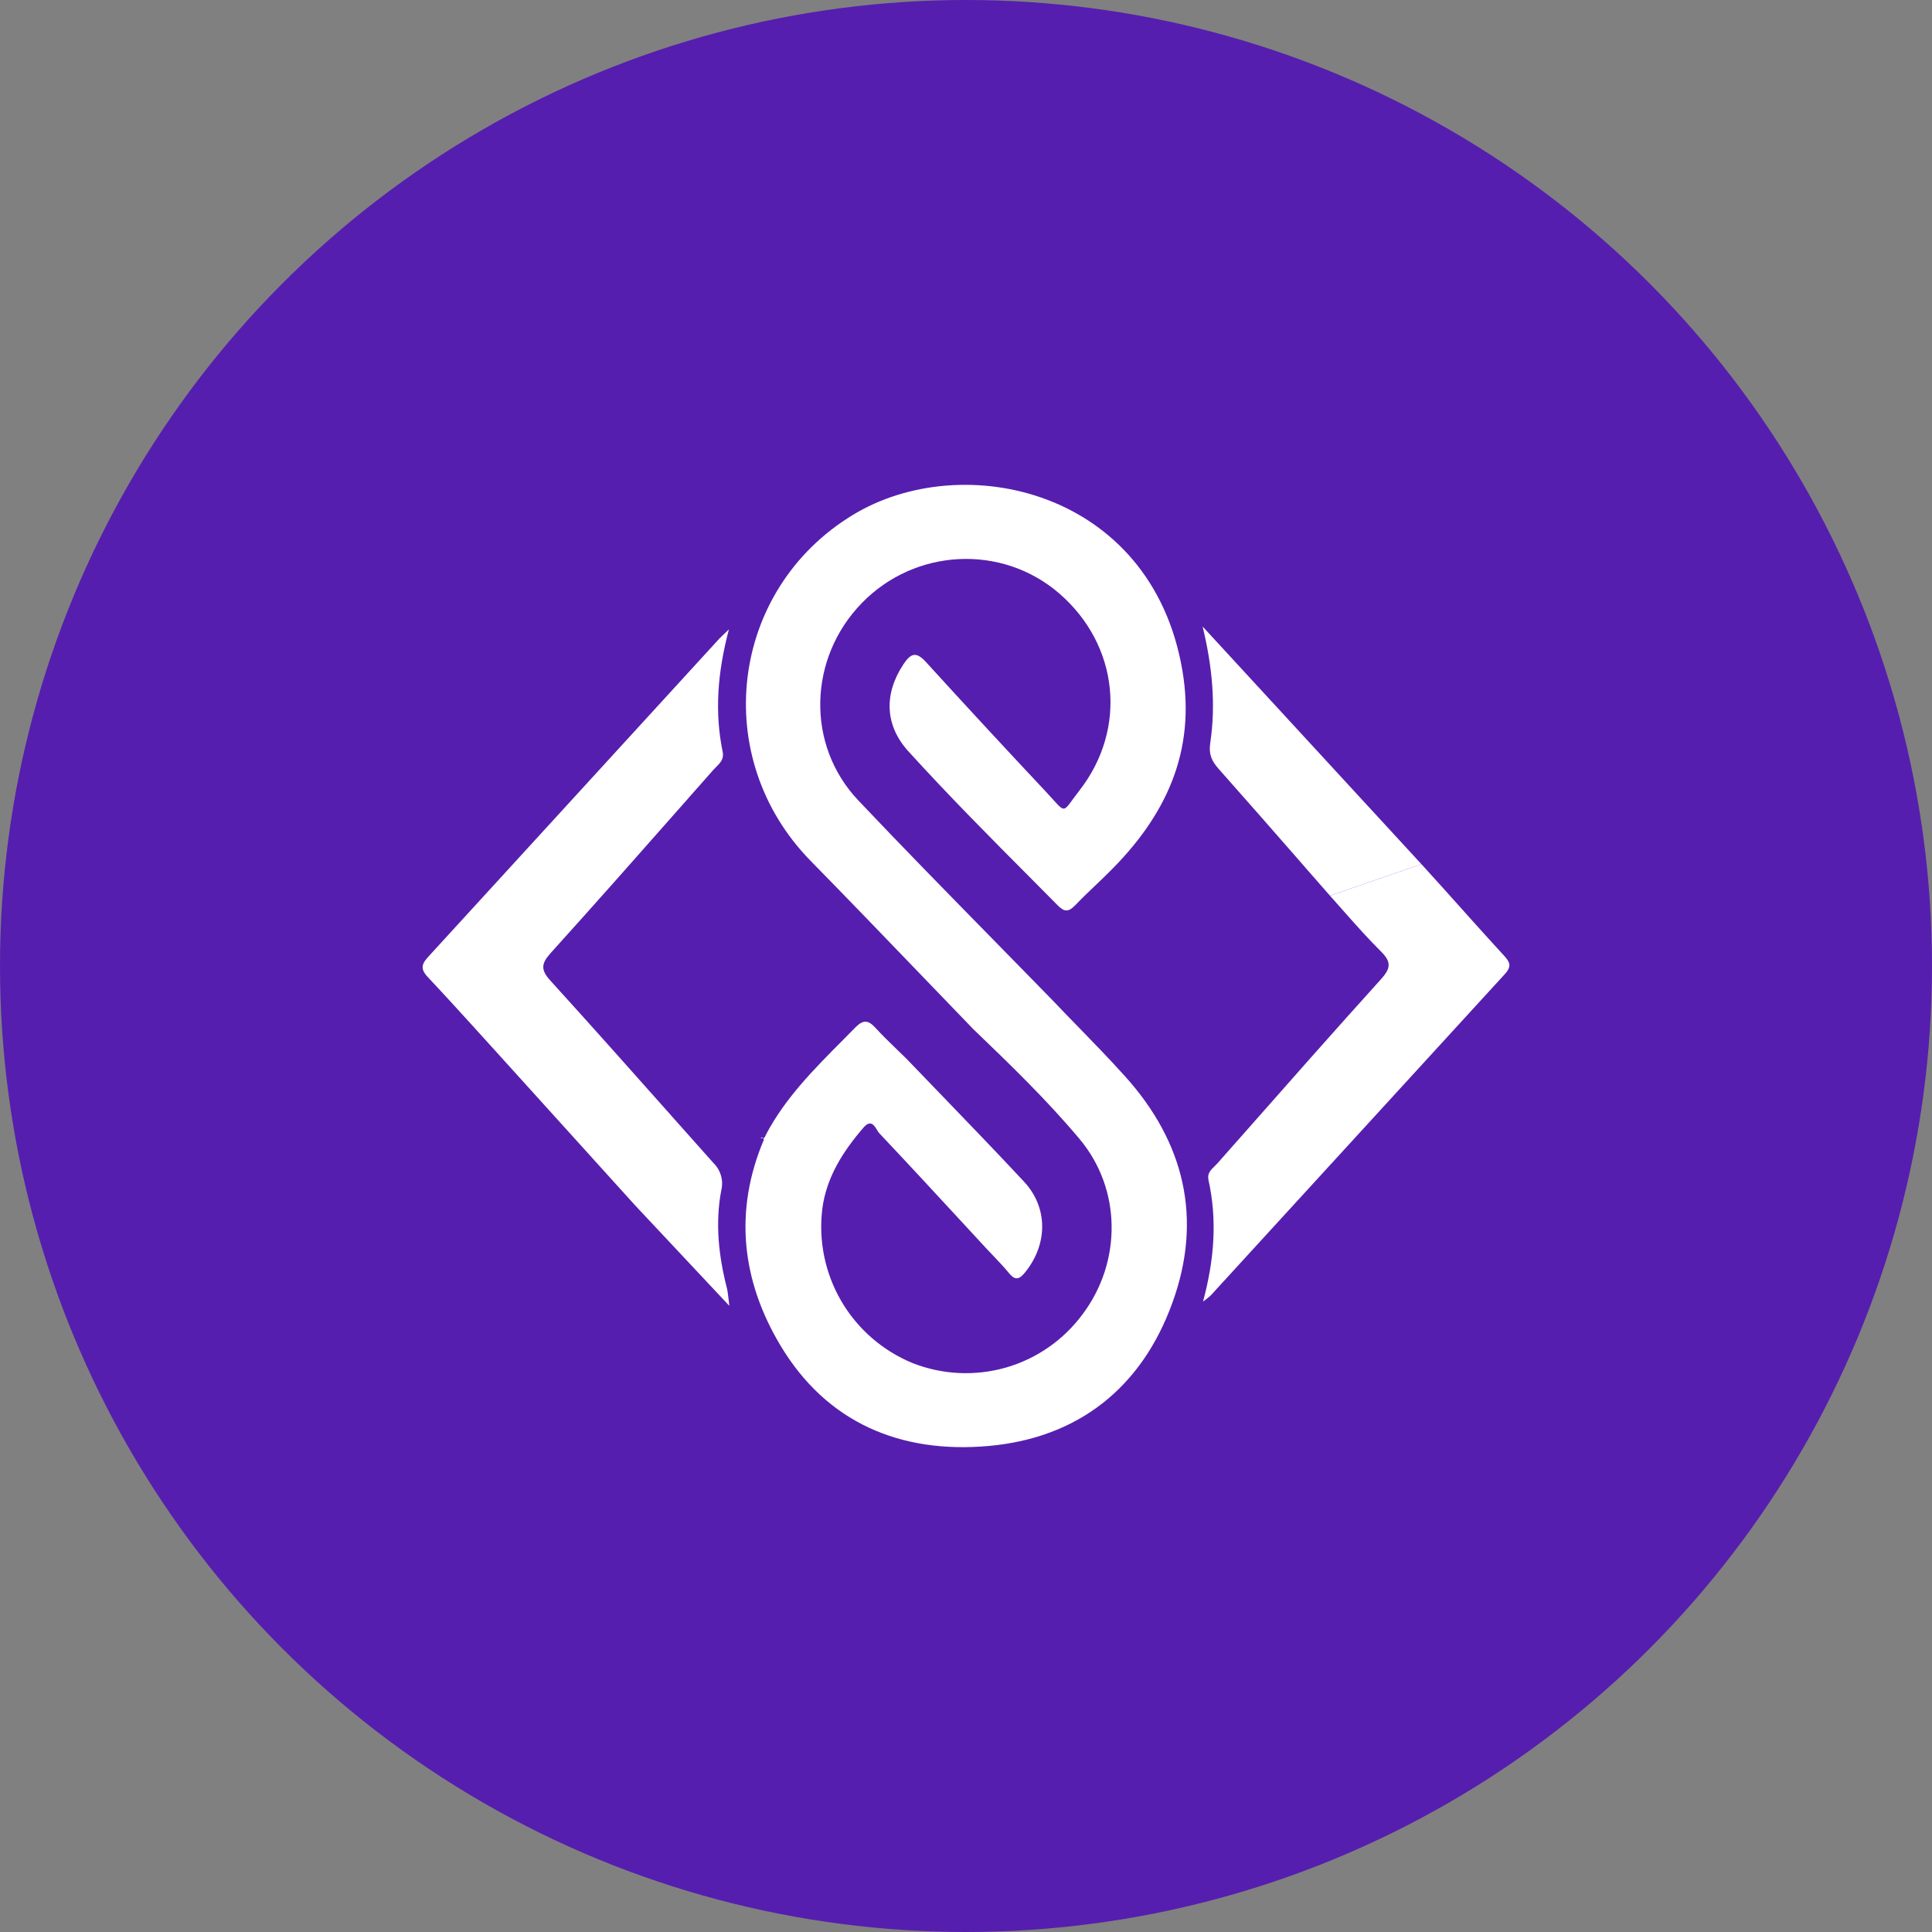 <svg width="32" height="32" viewBox="0 0 32 32" fill="none" xmlns="http://www.w3.org/2000/svg">
<rect x="0" y="0" width="32" height="32" fill="#808080" stroke="none"/>
<circle cx="16" cy="16" r="16" fill="#561EAE"/>
<path d="M16.474 15.587C16.794 15.914 17.114 16.24 17.433 16.567C17.571 16.713 17.711 16.857 17.852 17.001C18.113 17.27 18.375 17.539 18.626 17.818C19.62 18.915 19.924 20.19 19.418 21.579C18.912 22.977 17.866 23.817 16.374 23.95C14.924 24.079 13.694 23.572 12.923 22.279C12.284 21.208 12.153 20.057 12.652 18.877C12.651 18.868 12.648 18.86 12.643 18.853C12.663 18.848 12.672 18.827 12.681 18.806C12.685 18.797 12.689 18.789 12.693 18.781C13.009 18.185 13.478 17.713 13.946 17.242C14.021 17.167 14.095 17.091 14.169 17.016C14.301 16.883 14.385 16.897 14.504 17.028C14.614 17.149 14.732 17.262 14.849 17.376C14.902 17.427 14.954 17.477 15.006 17.528C15.2 17.73 15.394 17.931 15.588 18.132C16.049 18.61 16.509 19.087 16.962 19.573C17.361 20.002 17.354 20.605 16.986 21.065C16.892 21.183 16.824 21.223 16.713 21.088C16.631 20.988 16.542 20.895 16.454 20.802C16.412 20.758 16.37 20.715 16.329 20.67C16.2 20.531 16.071 20.391 15.943 20.252C15.485 19.756 15.028 19.261 14.565 18.771C14.552 18.758 14.54 18.737 14.526 18.715C14.479 18.637 14.42 18.539 14.3 18.679C13.965 19.068 13.691 19.493 13.621 20.014C13.554 20.546 13.664 21.085 13.933 21.548C14.203 22.011 14.618 22.372 15.113 22.576C15.607 22.771 16.151 22.797 16.662 22.651C17.172 22.504 17.619 22.192 17.934 21.764C18.58 20.901 18.581 19.698 17.879 18.863C17.338 18.218 16.729 17.63 16.12 17.045C15.831 16.746 15.542 16.445 15.253 16.145C14.647 15.515 14.04 14.884 13.428 14.26C11.745 12.543 12.09 9.767 14.124 8.53C15.943 7.421 19.075 8.107 19.584 11.105C19.815 12.462 19.298 13.532 18.361 14.454C18.287 14.528 18.212 14.599 18.137 14.671C18.026 14.777 17.914 14.883 17.807 14.996C17.698 15.107 17.63 15.108 17.519 14.996C17.381 14.857 17.243 14.717 17.105 14.578C16.409 13.879 15.713 13.179 15.049 12.448C14.655 12.017 14.637 11.496 14.964 11.002C15.09 10.812 15.179 10.791 15.341 10.97C15.997 11.69 16.658 12.405 17.325 13.115C17.502 13.304 17.564 13.396 17.62 13.393C17.676 13.389 17.726 13.289 17.878 13.094C18.678 12.069 18.531 10.682 17.544 9.829C16.598 9.011 15.16 9.077 14.274 9.989C13.388 10.9 13.346 12.337 14.214 13.255C14.958 14.041 15.716 14.814 16.474 15.587Z" fill="white"/>
<path d="M20.045 12.31C20.142 11.663 20.076 11.024 19.919 10.377L23.543 14.313L22.029 14.836C21.887 14.674 21.745 14.512 21.603 14.35L21.603 14.349C21.131 13.809 20.659 13.269 20.182 12.732C20.07 12.605 20.018 12.492 20.045 12.31Z" fill="white"/>
<path d="M23.543 14.313C23.653 14.435 23.765 14.556 23.874 14.678L23.875 14.679C24.216 15.06 24.556 15.441 24.902 15.818C25.003 15.928 25.05 15.998 24.923 16.136C23.299 17.91 21.674 19.685 20.051 21.459C20.011 21.495 19.969 21.527 19.926 21.558C20.113 20.864 20.163 20.206 20.016 19.543C19.992 19.438 20.056 19.376 20.118 19.316C20.134 19.301 20.15 19.285 20.164 19.269C20.289 19.128 20.413 18.987 20.538 18.846C21.314 17.966 22.091 17.085 22.877 16.215C23.04 16.034 23.044 15.929 22.872 15.758C22.663 15.551 22.467 15.33 22.271 15.109L22.271 15.109C22.191 15.018 22.11 14.927 22.029 14.836L23.543 14.313Z" fill="white"/>
<path d="M11.946 19.718C11.966 19.637 11.965 19.553 11.942 19.473C11.919 19.393 11.876 19.321 11.817 19.263C11.585 19.003 11.353 18.743 11.122 18.483L11.122 18.482C10.457 17.734 9.791 16.985 9.117 16.243C8.954 16.064 8.962 15.961 9.122 15.784C9.889 14.935 10.645 14.078 11.402 13.22L11.402 13.22L11.405 13.216C11.541 13.062 11.677 12.908 11.814 12.753C11.828 12.737 11.844 12.72 11.861 12.704C11.927 12.639 11.994 12.571 11.97 12.455C11.835 11.798 11.883 11.142 12.073 10.425C12.038 10.46 12.01 10.485 11.988 10.506L11.988 10.506C11.956 10.536 11.935 10.556 11.916 10.576C10.307 12.336 8.698 14.095 7.088 15.853C6.959 15.992 6.981 16.074 7.096 16.195C7.358 16.473 7.615 16.756 7.871 17.037L7.871 17.037L7.871 17.038C7.942 17.115 8.012 17.193 8.082 17.27C8.895 18.168 9.708 19.066 10.52 19.965L12.08 21.629C12.073 21.574 12.068 21.529 12.064 21.492C12.056 21.424 12.051 21.38 12.04 21.337C11.904 20.805 11.843 20.262 11.946 19.718Z" fill="white"/>
<path d="M12.598 18.846C12.611 18.852 12.625 18.853 12.639 18.85C12.633 18.839 12.619 18.835 12.598 18.846Z" fill="white"/>
</svg>
